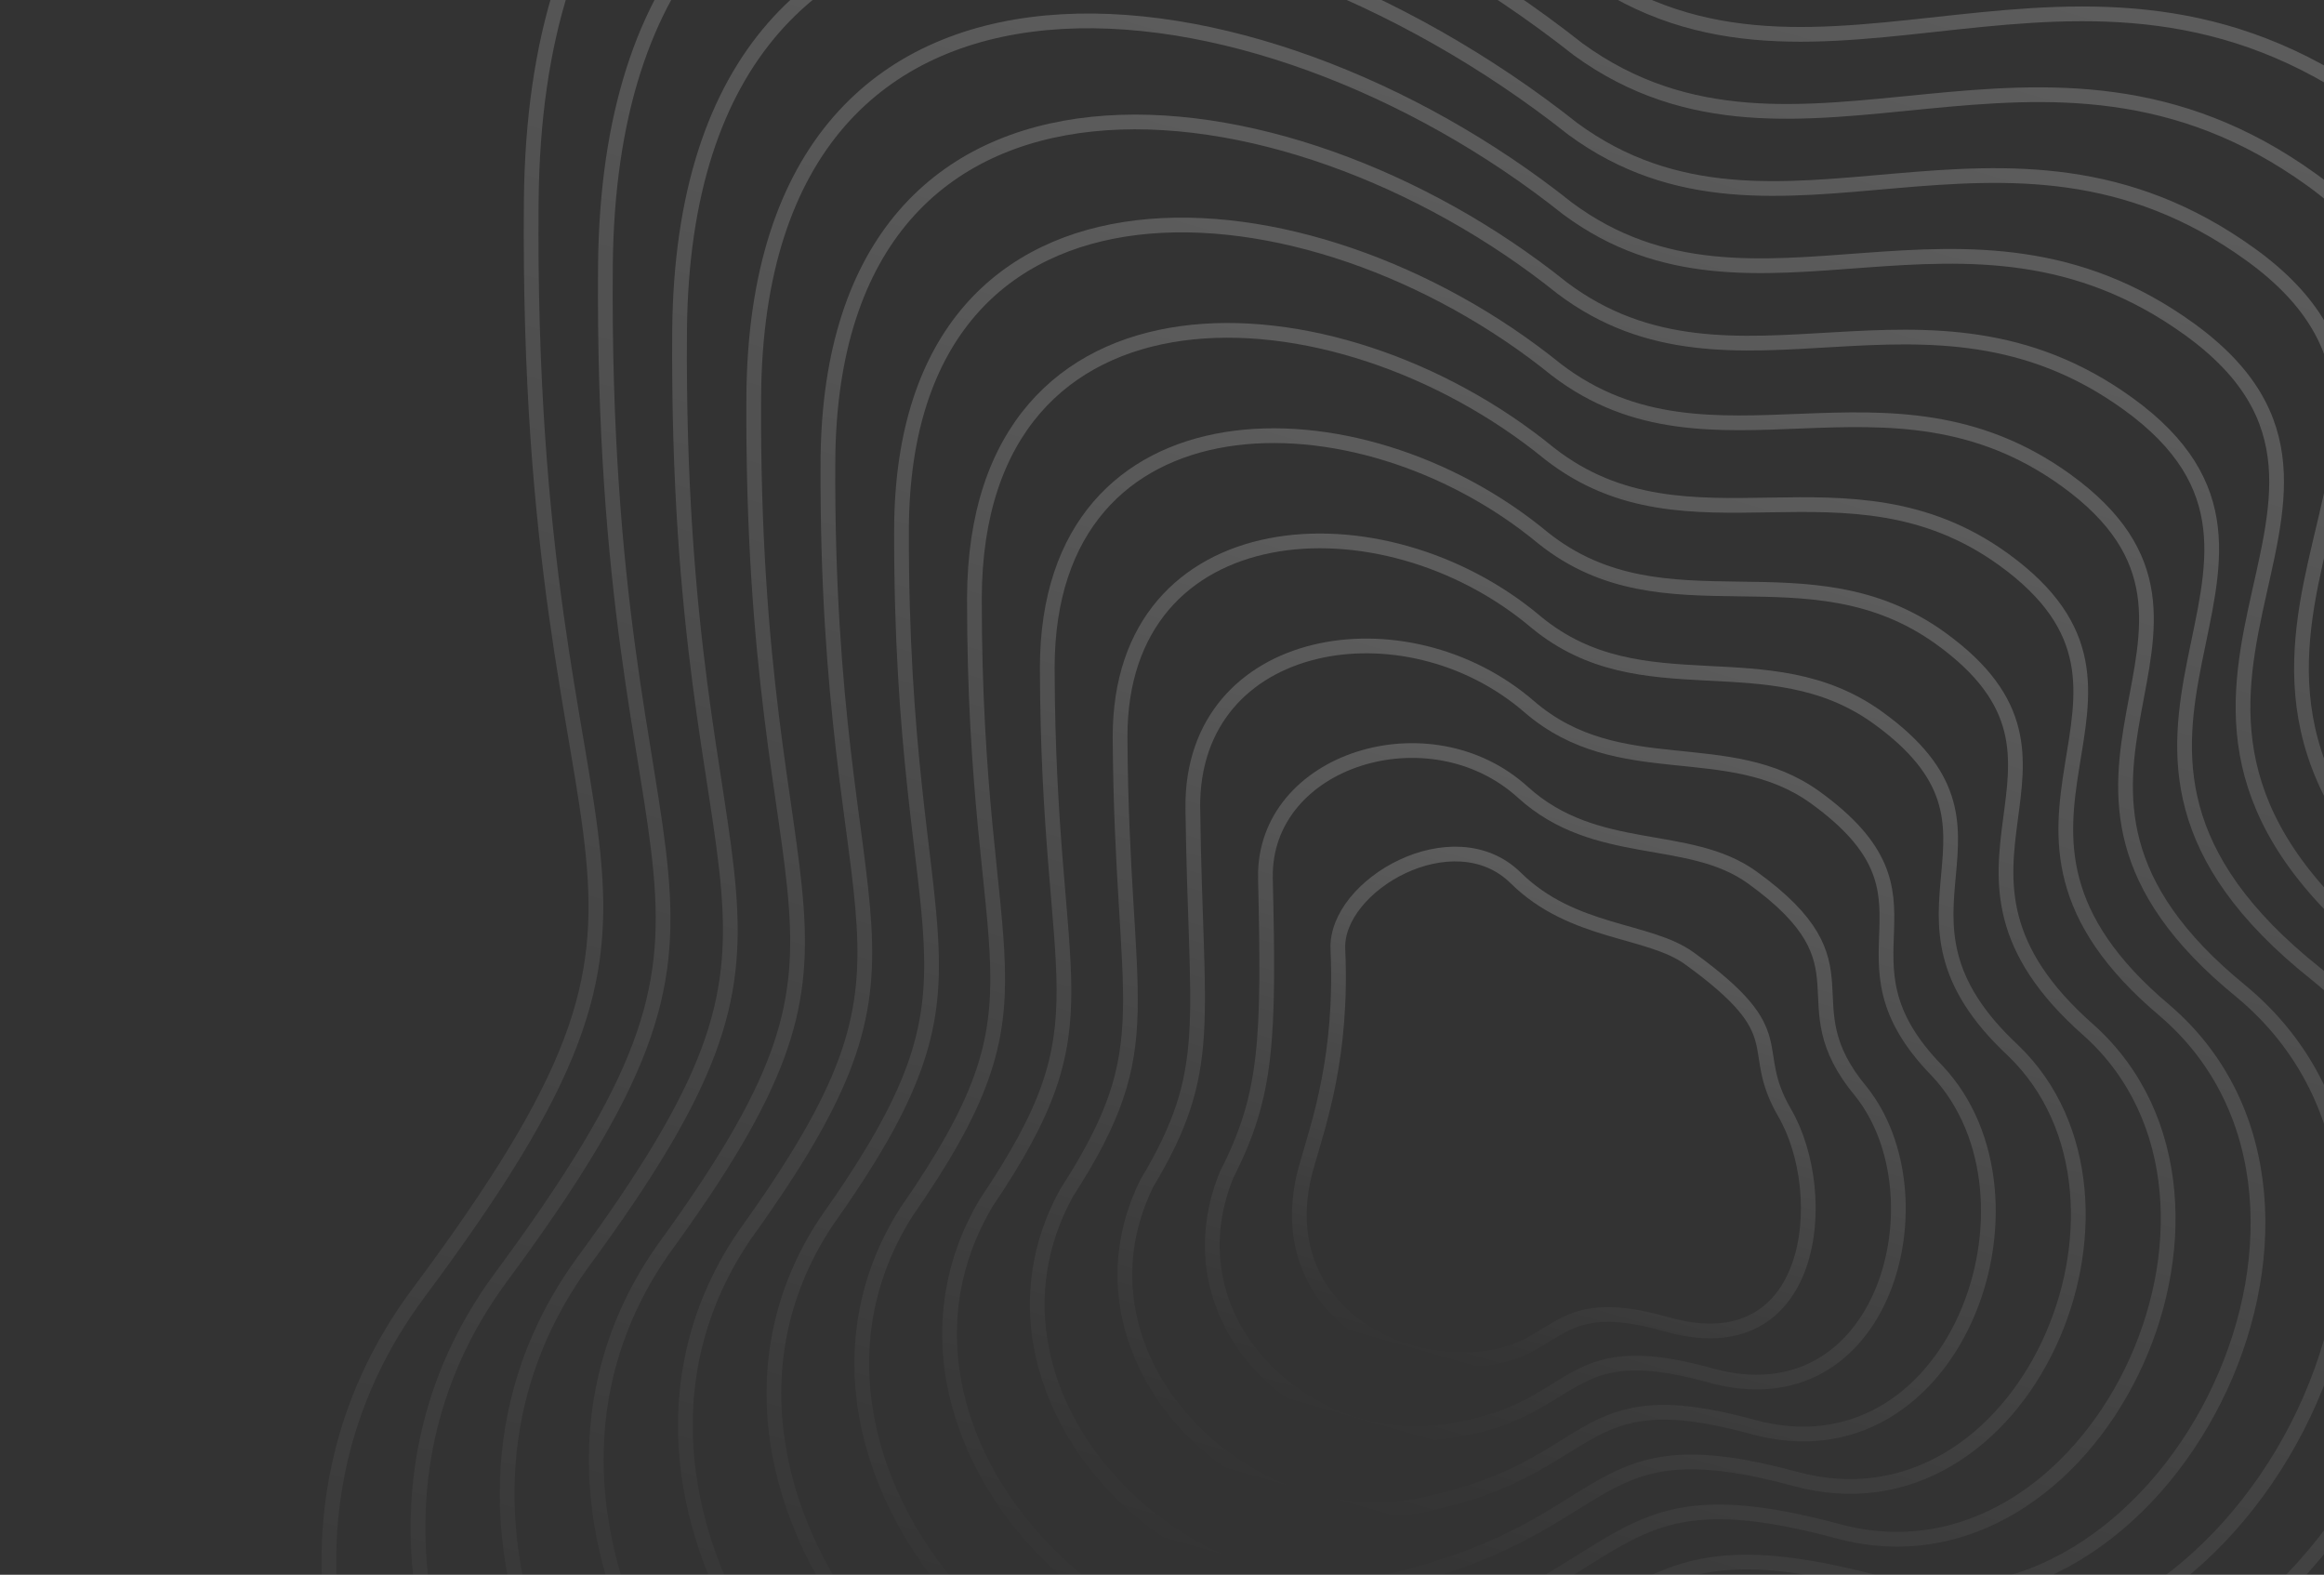 <svg width="862" height="584" viewBox="0 0 862 584" fill="none" xmlns="http://www.w3.org/2000/svg"><rect x="0" y="0" width="862" height="584" fill="#333333" stroke="none"/><g opacity=".2" stroke-width="5.462"><path d="M197.044 74.722c2.156-246.016 241.78-202.771 390.288-85.942 88.006 63.4 183.852-28.367 292.851 50.257s-76.194 175.533 89.503 299.641c165.694 124.109-15.784 416.173-179.366 373.475-163.583-42.698-134.176 23.523-331.612 99.51-197.435 75.988-422.779-172.086-303.491-332.158 119.287-160.072 39.494-138.466 41.827-404.783z" stroke="url(#a)"/><path d="M496.233 352c-1.061-23.793 42.928-49.141 65.995-26.389 21.124 20.835 49.247 18.868 64.345 29.777 39.747 28.719 21.013 32.576 35.385 57.319 17.49 30.109 11.646 94.221-43.794 78.408-45.597-13.006-38.275 13.046-75.219 13.126-36.944.08-70.897-27.678-58.346-71.682 4.714-16.525 13.402-40.931 11.634-80.559z" stroke="url(#b)"/><path d="M224.555 98.819c1.863-225.814 223.702-188.805 360.806-80.529 81.926 59.532 171.616-24.072 272.078 48.396 102.704 74.087-67.357 162.536 84.583 277.612 152.218 115.563-13.29 386.904-167.041 346.65-152.857-39.998-125.458 22.571-308.303 91.657-182.846 69.087-390.79-158.958-281.206-308.478 108.872-147.022 37.122-129.6 39.083-375.308z" stroke="url(#c)"/><path d="M252.065 122.92C253.636-82.693 457.69-51.92 583.391 47.805c75.845 55.662 159.378-19.779 251.304 46.534 96.408 69.55-58.52 149.54 79.663 255.582 138.752 107.018-10.796 357.637-154.716 319.827-142.131-37.3-116.74 21.618-284.995 83.804-168.255 62.186-358.801-145.83-258.92-284.799 98.456-133.973 34.751-120.733 36.338-345.833z" stroke="url(#d)"/><path d="M279.577 147.018c1.278-185.41 187.547-160.873 301.844-69.7 69.765 51.791 147.142-15.485 230.531 44.671 90.112 65.014-49.683 136.545 74.743 233.553 125.275 98.473-8.302 328.368-142.391 293.002-131.405-34.6-108.022 20.666-261.687 75.951-153.665 55.286-326.811-132.702-236.633-261.119 88.04-120.923 32.378-111.866 33.593-316.358z" stroke="url(#e)"/><path d="M307.084 171.118c.986-165.208 169.47-146.906 272.363-64.287 63.685 47.922 134.905-11.19 209.758 42.81 83.817 60.477-40.846 123.548 69.824 211.524 111.803 89.927-5.81 299.099-130.068 266.178-120.678-31.901-99.302 19.713-238.377 68.097-139.075 48.385-294.822-119.574-214.348-237.439 77.624-107.873 30.006-102.999 30.848-286.883z" stroke="url(#f)"/><path d="M334.382 195.981c.693-145.006 151.392-132.94 242.882-58.873 57.604 44.053 122.667-6.896 188.984 40.948 77.521 55.94-32.009 110.553 64.904 189.495 98.329 81.382-3.316 269.831-117.743 239.354-109.952-29.202-90.584 18.76-215.069 60.244-124.485 41.484-262.833-106.446-192.062-213.76 67.209-94.823 27.634-94.132 28.104-257.408z" stroke="url(#g)"/><path d="M361.421 221.745c.401-124.804 133.315-118.974 213.401-53.459 51.524 40.183 110.431-2.602 168.211 39.086 71.225 51.403-23.172 97.557 59.984 167.466 84.856 72.836-.822 240.562-105.418 212.529-99.227-26.502-81.866 17.808-191.761 52.391-109.894 34.584-230.843-93.318-169.776-190.08 56.793-81.773 25.262-85.265 25.359-227.933z" stroke="url(#h)"/><path d="M388.443 247.558c.109-104.602 115.238-105.007 183.92-48.045 45.444 36.313 98.194 1.692 147.438 37.224 64.93 46.866-14.335 84.56 55.064 145.436 71.383 64.291 1.672 211.295-93.093 185.705-88.5-23.803-73.148 16.856-168.452 44.539-95.305 27.683-198.855-80.19-147.49-166.401 46.377-68.724 22.89-76.398 22.613-198.458z" stroke="url(#i)"/><path d="M415.446 273.442c-.184-84.399 97.16-91.04 154.438-42.631 39.365 32.444 85.958 5.986 126.665 35.363 58.634 42.329-5.498 71.564 50.145 123.407 57.909 55.745 4.165 182.026-80.769 158.88-77.775-21.103-64.429 15.904-145.144 36.686-80.714 20.782-166.865-67.062-125.204-142.721 35.961-55.674 20.518-67.532 19.869-168.984z" stroke="url(#j)"/><path d="M442.425 299.437c-.476-64.197 79.082-77.074 124.957-37.217 33.284 28.574 73.721 10.28 105.892 33.501 52.338 37.793 3.339 58.568 45.225 101.378 44.436 47.199 6.658 152.757-68.444 132.056-67.049-18.404-55.711 14.951-121.836 28.832-66.124 13.882-134.876-53.934-102.918-119.041 25.545-42.624 18.146-58.665 17.124-139.509z" stroke="url(#k)"/><path d="M469.357 325.592c-.769-43.995 61.005-63.108 95.476-31.803 27.204 24.704 61.484 14.574 85.118 31.638 46.043 33.256 12.177 45.572 40.306 79.349 30.962 38.654 9.152 123.489-56.12 105.232-56.322-15.705-46.992 13.998-98.527 20.979-51.534 6.981-102.886-40.806-80.632-95.362 15.13-29.574 15.774-49.797 14.379-110.033z" stroke="url(#l)"/></g><defs><linearGradient id="a" x1="699.403" y1="-23.915" x2="449.054" y2="853.783" gradientUnits="userSpaceOnUse"><stop stop-color="#fff"/><stop offset="1" stop-color="#fff" stop-opacity="0"/></linearGradient><linearGradient id="b" x1="603.329" y1="333.437" x2="552.956" y2="510.038" gradientUnits="userSpaceOnUse"><stop stop-color="#fff"/><stop offset="1" stop-color="#fff" stop-opacity="0"/></linearGradient><linearGradient id="c" x1="690.635" y1="8.561" x2="458.787" y2="821.395" gradientUnits="userSpaceOnUse"><stop stop-color="#fff"/><stop offset="1" stop-color="#fff" stop-opacity="0"/></linearGradient><linearGradient id="d" x1="681.868" y1="41.041" x2="468.522" y2="789.013" gradientUnits="userSpaceOnUse"><stop stop-color="#fff"/><stop offset="1" stop-color="#fff" stop-opacity="0"/></linearGradient><linearGradient id="e" x1="673.105" y1="73.517" x2="478.258" y2="756.629" gradientUnits="userSpaceOnUse"><stop stop-color="#fff"/><stop offset="1" stop-color="#fff" stop-opacity="0"/></linearGradient><linearGradient id="f" x1="664.339" y1="105.995" x2="487.993" y2="724.248" gradientUnits="userSpaceOnUse"><stop stop-color="#fff"/><stop offset="1" stop-color="#fff" stop-opacity="0"/></linearGradient><linearGradient id="g" x1="655.584" y1="138.475" x2="497.52" y2="692.633" gradientUnits="userSpaceOnUse"><stop stop-color="#fff"/><stop offset="1" stop-color="#fff" stop-opacity="0"/></linearGradient><linearGradient id="h" x1="646.832" y1="170.957" x2="506.792" y2="661.922" gradientUnits="userSpaceOnUse"><stop stop-color="#fff"/><stop offset="1" stop-color="#fff" stop-opacity="0"/></linearGradient><linearGradient id="i" x1="638.084" y1="203.439" x2="516.054" y2="631.264" gradientUnits="userSpaceOnUse"><stop stop-color="#fff"/><stop offset="1" stop-color="#fff" stop-opacity="0"/></linearGradient><linearGradient id="j" x1="629.345" y1="235.924" x2="525.303" y2="600.686" gradientUnits="userSpaceOnUse"><stop stop-color="#fff"/><stop offset="1" stop-color="#fff" stop-opacity="0"/></linearGradient><linearGradient id="k" x1="620.63" y1="268.417" x2="534.542" y2="570.232" gradientUnits="userSpaceOnUse"><stop stop-color="#fff"/><stop offset="1" stop-color="#fff" stop-opacity="0"/></linearGradient><linearGradient id="l" x1="611.942" y1="300.917" x2="543.757" y2="539.967" gradientUnits="userSpaceOnUse"><stop stop-color="#fff"/><stop offset="1" stop-color="#fff" stop-opacity="0"/></linearGradient></defs></svg>